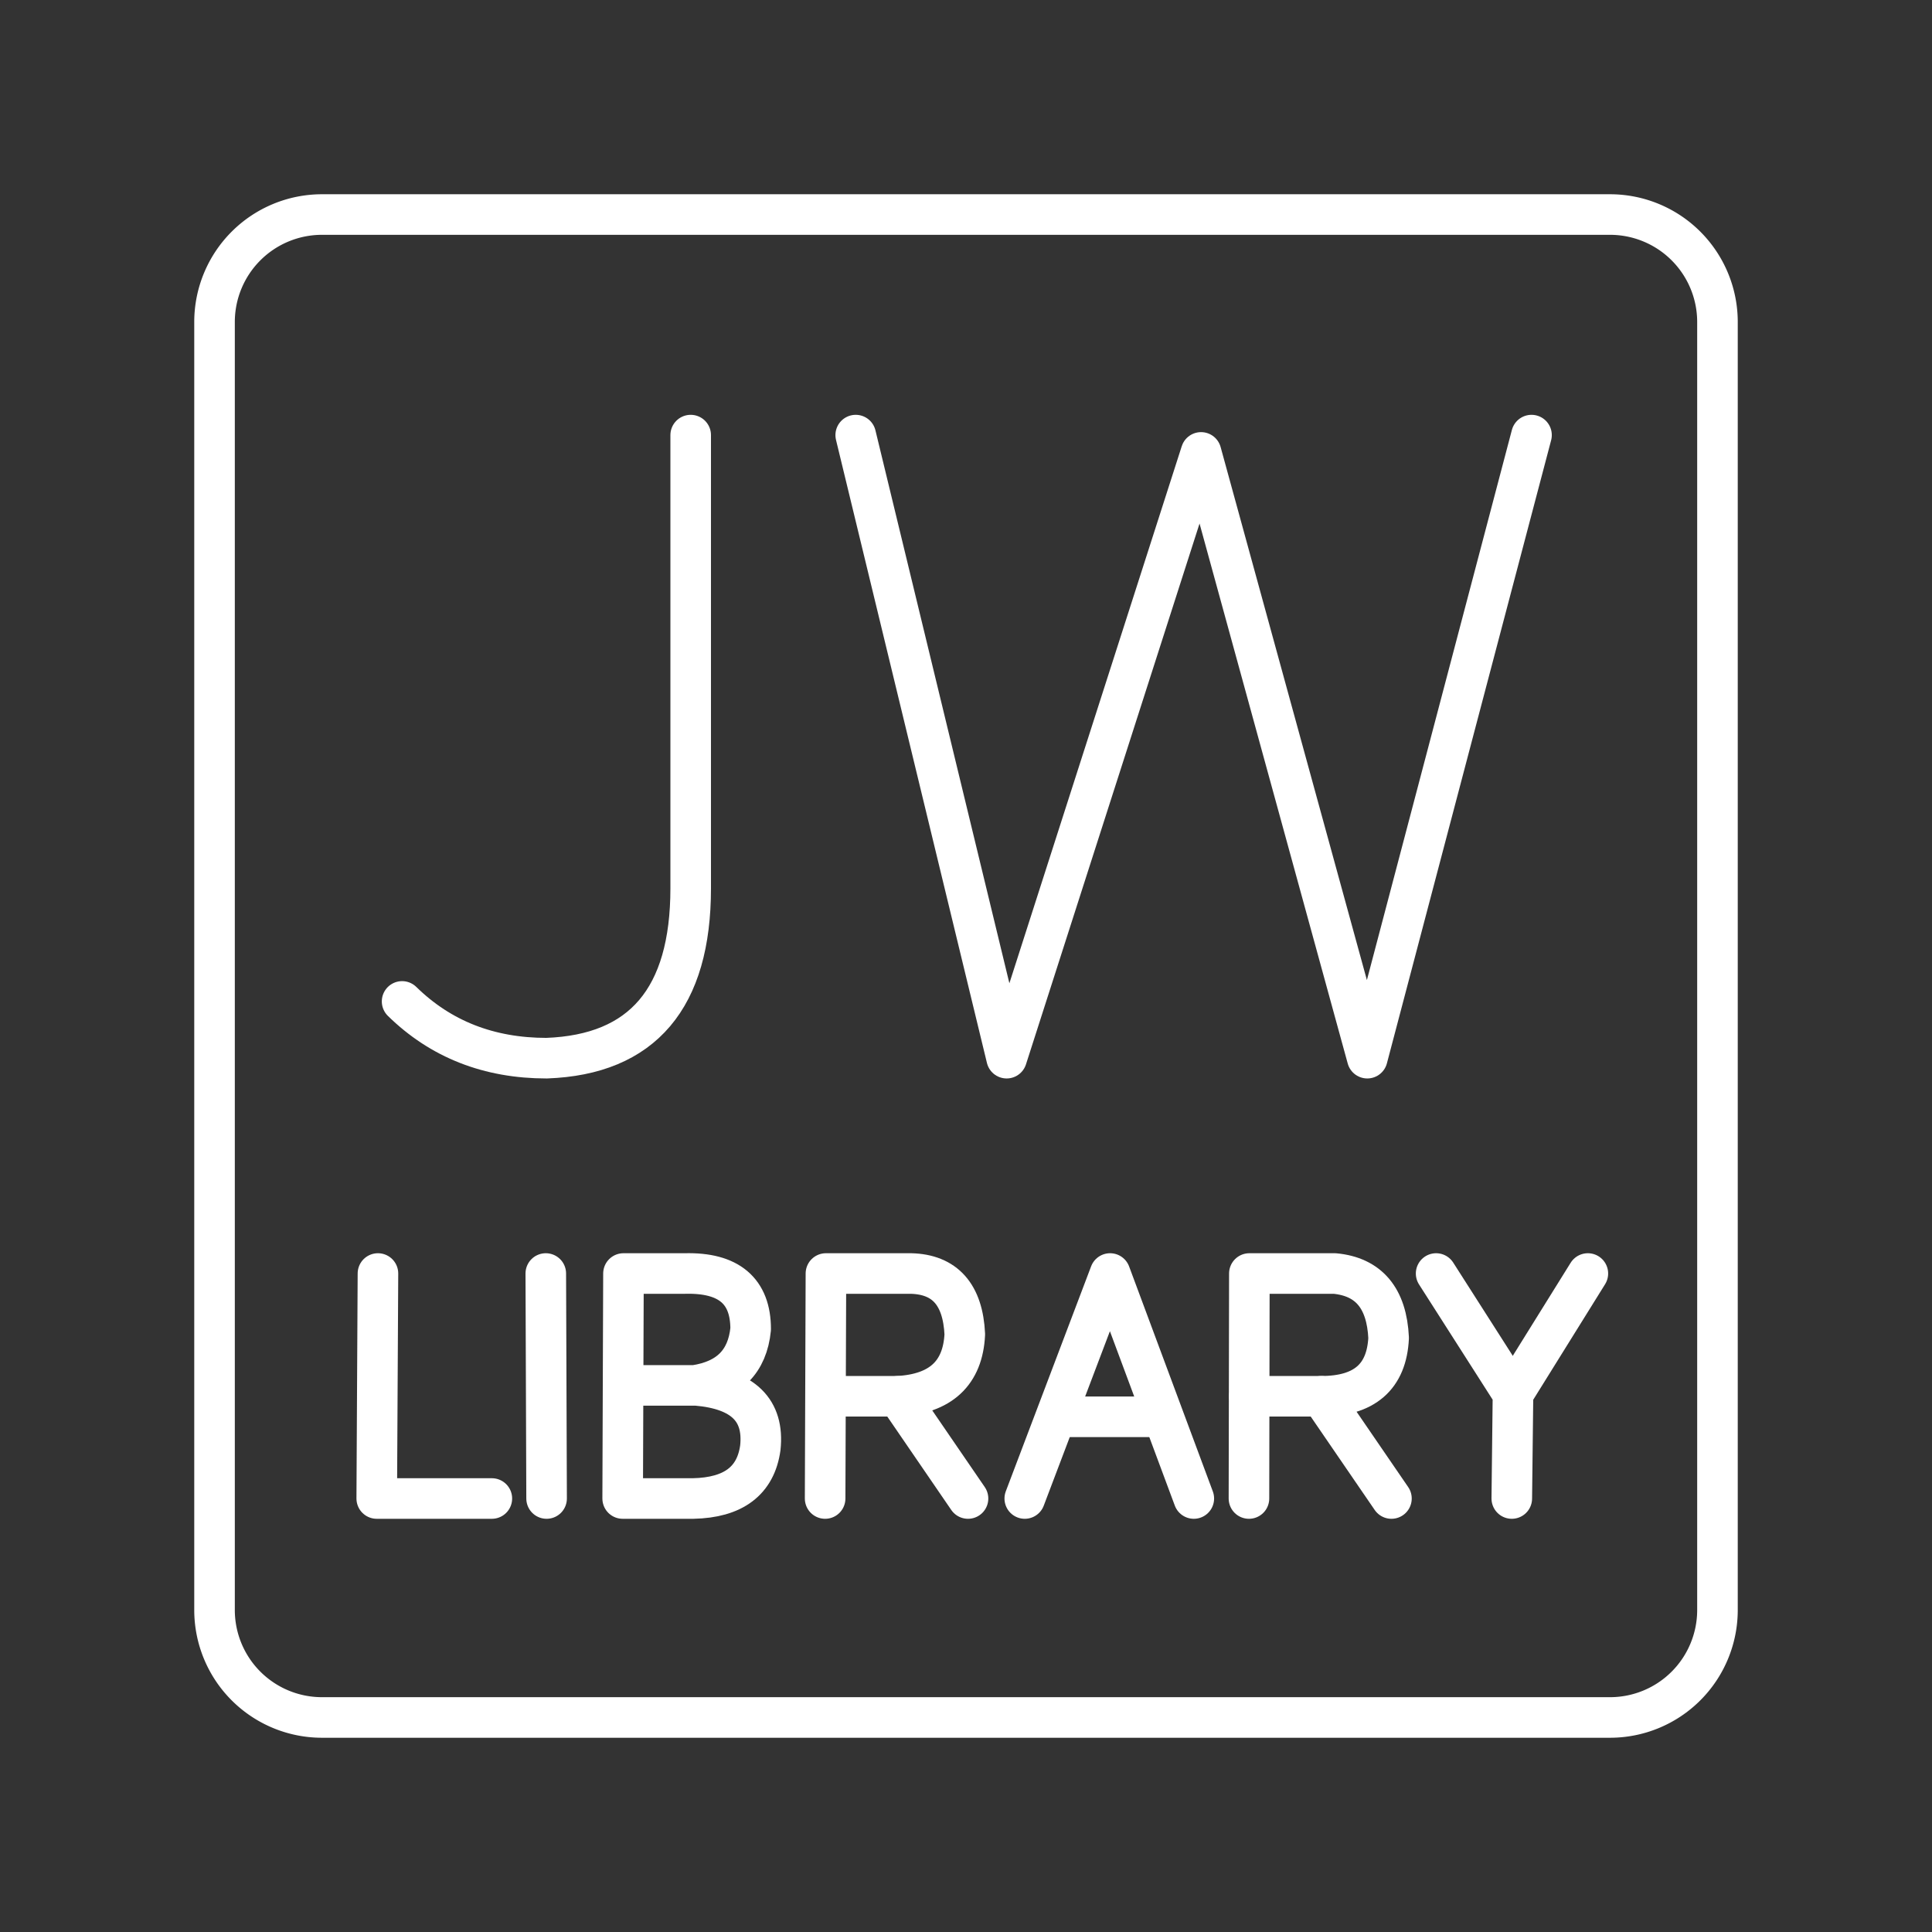 <?xml version="1.0" encoding="utf-8"?>
<svg
	version="1.1"
	xmlns="http://www.w3.org/2000/svg"
	xmlns:xlink="http://www.w3.org/1999/xlink"
	x="0%" y="0%"
	width="100%" height="100%"
	viewBox="0 0 48.0 48.0"
	enable-background="new 0 0 48.0 48.0"
	xml:space="preserve">
	<rect x="0" y="0" width="48.0" height="48.0" fill="#333333" stroke="none"/>
	<path
		fill="#FFFFFF"
		stroke="#FFFFFF"
		fill-opacity="0.000"
		stroke-opacity="1.000"
		fill-rule="nonzero"
		stroke-width="1.008"
		stroke-linejoin="round"
		stroke-linecap="round"
		d="M21.26,10.81L25.01,26.29L29.84,11.24L33.97,26.29L38.05,10.81"/>
	<path
		fill="#FFFFFF"
		stroke="#FFFFFF"
		fill-opacity="0.000"
		stroke-opacity="1.000"
		fill-rule="nonzero"
		stroke-width="1.008"
		stroke-linejoin="round"
		stroke-linecap="round"
		d="M9.99,24.88Q11.43,26.29,13.58,26.29Q17.16,26.16,17.16,22.07L17.16,10.81"/>
	<path
		fill="#FFFFFF"
		stroke="#FFFFFF"
		fill-opacity="0.000"
		stroke-opacity="1.000"
		fill-rule="nonzero"
		stroke-width="1.008"
		stroke-linejoin="round"
		stroke-linecap="round"
		d="M9.39,31.64L9.36,37.23L12.22,37.23"/>
	<path
		fill="#FFFFFF"
		stroke="#FFFFFF"
		fill-opacity="0.000"
		stroke-opacity="1.000"
		fill-rule="nonzero"
		stroke-width="1.008"
		stroke-linejoin="round"
		stroke-linecap="round"
		d="M13.56,31.64L13.58,37.23"/>
	<path
		fill="#FFFFFF"
		stroke="#FFFFFF"
		fill-opacity="0.000"
		stroke-opacity="1.000"
		fill-rule="nonzero"
		stroke-width="1.008"
		stroke-linejoin="round"
		stroke-linecap="round"
		d="M17.31,34.42Q19.04,34.57,18.89,35.97Q18.72,37.20,17.22,37.23L15.47,37.23L15.49,31.64L17.02,31.64Q18.65,31.60,18.65,33.02Q18.53,34.23,17.26,34.42L15.52,34.42"/>
	<path
		fill="#FFFFFF"
		stroke="#FFFFFF"
		fill-opacity="0.000"
		stroke-opacity="1.000"
		fill-rule="nonzero"
		stroke-width="1.008"
		stroke-linejoin="round"
		stroke-linecap="round"
		d="M31.04,34.69L32.83,34.69L34.57,37.23"/>
	<path
		fill="#FFFFFF"
		stroke="#FFFFFF"
		fill-opacity="0.000"
		stroke-opacity="1.000"
		fill-rule="nonzero"
		stroke-width="1.008"
		stroke-linejoin="round"
		stroke-linecap="round"
		d="M31.03,37.23L31.04,31.64L33.16,31.64Q34.43,31.76,34.50,33.24Q34.43,34.69,32.83,34.69"/>
	<path
		fill="#FFFFFF"
		stroke="#FFFFFF"
		fill-opacity="0.000"
		stroke-opacity="1.000"
		fill-rule="nonzero"
		stroke-width="1.008"
		stroke-linejoin="round"
		stroke-linecap="round"
		d="M20.52,34.69L22.31,34.69L24.05,37.23"/>
	<path
		fill="#FFFFFF"
		stroke="#FFFFFF"
		fill-opacity="0.000"
		stroke-opacity="1.000"
		fill-rule="nonzero"
		stroke-width="1.008"
		stroke-linejoin="round"
		stroke-linecap="round"
		d="M20.50,37.23L20.52,31.64L22.63,31.64Q23.90,31.67,23.97,33.15Q23.90,34.60,22.31,34.69"/>
	<path
		fill="#FFFFFF"
		stroke="#FFFFFF"
		fill-opacity="0.000"
		stroke-opacity="1.000"
		fill-rule="nonzero"
		stroke-width="1.008"
		stroke-linejoin="round"
		stroke-linecap="round"
		d="M25.46,37.23L27.58,31.64L29.66,37.23"/>
	<path
		fill="#FFFFFF"
		stroke="#FFFFFF"
		fill-opacity="0.000"
		stroke-opacity="1.000"
		fill-rule="nonzero"
		stroke-width="1.008"
		stroke-linejoin="round"
		stroke-linecap="round"
		d="M26.28,35.20L28.86,35.20"/>
	<path
		fill="#FFFFFF"
		stroke="#FFFFFF"
		fill-opacity="0.000"
		stroke-opacity="1.000"
		fill-rule="nonzero"
		stroke-width="1.008"
		stroke-linejoin="round"
		stroke-linecap="round"
		d="M35.68,31.64L37.59,34.63L37.56,37.23"/>
	<path
		fill="#FFFFFF"
		stroke="#FFFFFF"
		fill-opacity="0.000"
		stroke-opacity="1.000"
		fill-rule="nonzero"
		stroke-width="1.008"
		stroke-linejoin="round"
		stroke-linecap="round"
		d="M37.59,34.63L39.45,31.64"/>
	<path
		fill="#FFFFFF"
		stroke="#FFFFFF"
		fill-opacity="0.000"
		stroke-opacity="1.000"
		fill-rule="nonzero"
		stroke-width="1.008"
		stroke-linejoin="round"
		stroke-linecap="round"
		d="M8.00,5.33L40.00,5.33A2.67 2.67 0 0 1 42.67,8.00L42.67,40.00A2.67 2.67 0 0 1 40.00,42.67L8.00,42.67A2.67 2.67 0 0 1 5.33,40.00L5.33,8.00A2.67 2.67 0 0 1 8.00,5.33z"/>
</svg>